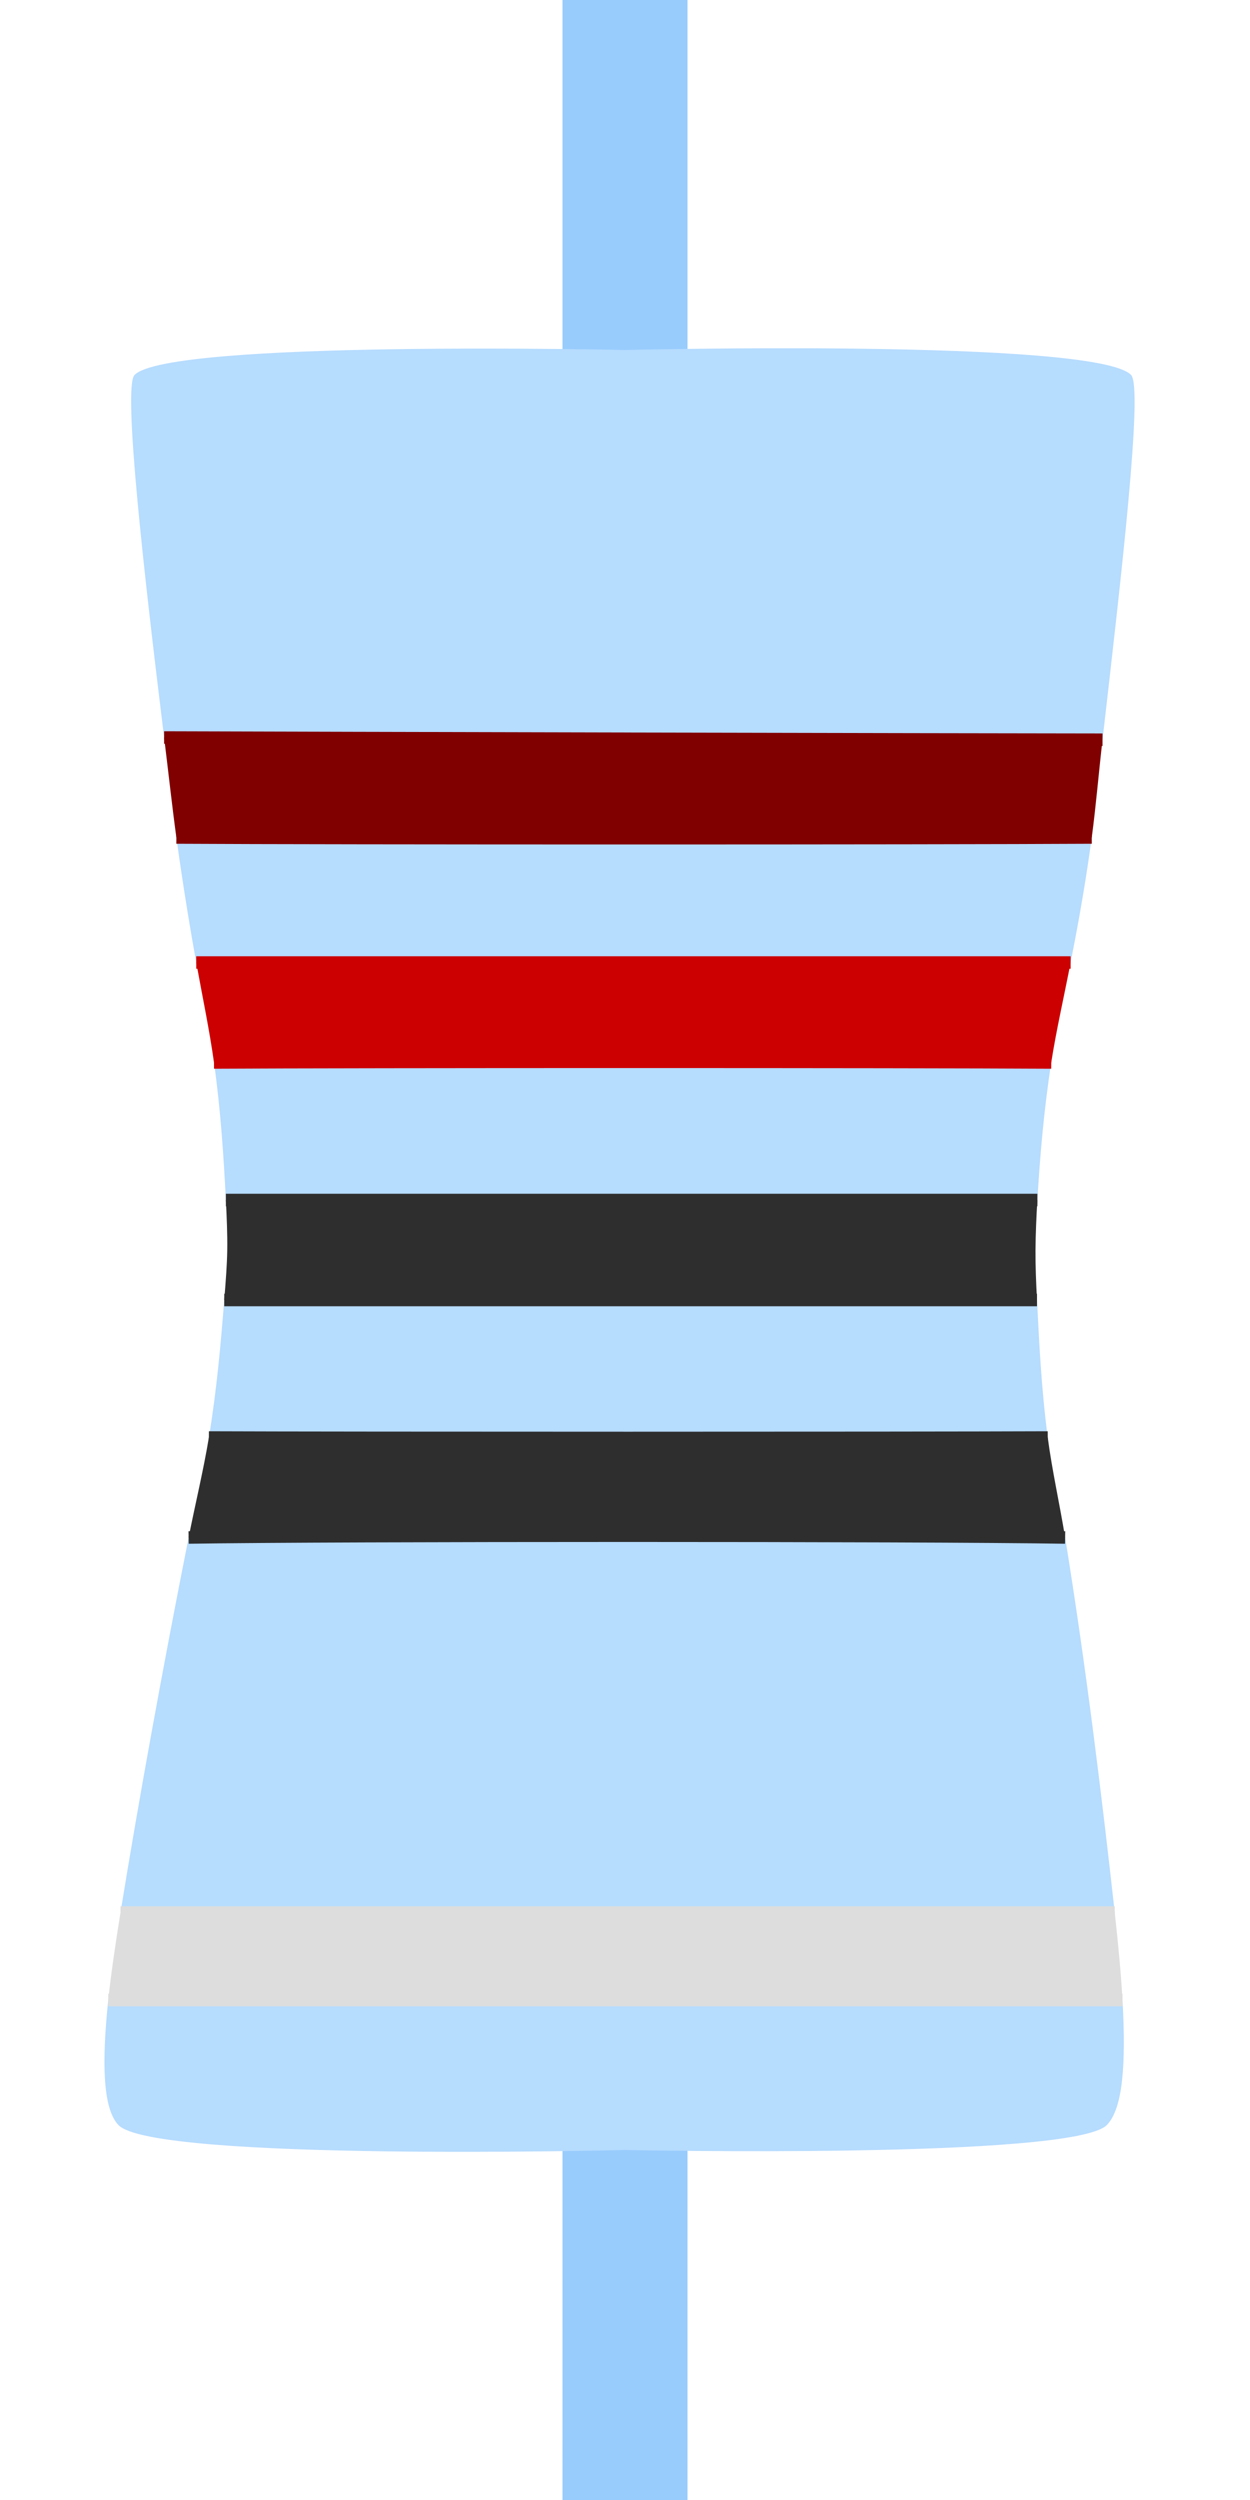 <?xml version="1.0" encoding="utf-8"?>
<!-- Generator: Moho 12.4 build 22203 -->
<!DOCTYPE svg PUBLIC "-//W3C//DTD SVG 1.1//EN" "http://www.w3.org/Graphics/SVG/1.1/DTD/svg11.dtd">
<svg version="1.1" id="Frame_0" xmlns="http://www.w3.org/2000/svg" xmlns:xlink="http://www.w3.org/1999/xlink" width="100px" height="200px">
<path fill="none" stroke="#98ccfd" stroke-width="10" stroke-linecap="round" stroke-linejoin="round" d="M 50.000 172.000 C 50.000 181.333 50.000 190.667 50.000 200.000 M 50.000 28.000 C 50.000 18.667 50.000 9.333 50.000 0.000 "/>
<path fill="#b6dcfe" fill-rule="evenodd" stroke="none" d="M 13.130 59.000 C 25.529 59.047 75.577 59.165 88.202 59.177 C 89.708 46.080 91.457 31.010 90.490 30.000 C 87.687 27.071 50.004 28.000 50.000 28.000 C 49.996 28.000 13.487 27.171 10.760 30.000 C 9.818 30.977 11.531 46.006 13.130 59.000 Z"/>
<path fill="#b6dcfe" fill-rule="evenodd" stroke="none" d="M 87.340 67.000 C 75.179 67.078 26.359 67.078 14.110 67.000 C 14.714 71.402 15.369 75.167 15.700 77.000 C 27.450 77.000 74.083 77.000 85.650 77.000 C 85.981 75.286 86.720 71.595 87.340 67.000 Z"/>
<path fill="#b6dcfe" fill-rule="evenodd" stroke="none" d="M 84.100 85.000 C 73.115 84.926 28.462 84.926 17.120 85.000 C 17.660 88.862 17.896 92.585 18.070 96.000 C 28.643 96.000 71.923 96.000 82.990 96.000 C 83.191 92.666 83.487 88.941 84.100 85.000 Z"/>
<path fill="#b6dcfe" fill-rule="evenodd" stroke="none" d="M 82.960 104.000 C 71.890 104.000 28.543 104.000 17.940 104.000 C 17.673 107.344 17.362 111.048 16.710 115.000 C 27.860 115.050 72.600 115.050 83.820 115.000 C 83.284 110.907 83.135 107.302 82.960 104.000 Z"/>
<path fill="#b6dcfe" fill-rule="evenodd" stroke="none" d="M 85.210 123.000 C 73.621 122.809 26.875 122.809 15.090 123.000 C 13.039 133.328 11.061 144.210 9.640 153.000 C 22.530 153.000 75.557 153.000 89.180 153.000 C 88.216 144.325 86.912 133.458 85.210 123.000 Z"/>
<path fill="#b6dcfe" fill-rule="evenodd" stroke="none" d="M 89.800 160.000 C 76.047 160.000 21.953 160.000 8.660 160.000 C 8.127 165.088 8.238 168.696 9.470 170.000 C 12.257 172.950 49.996 172.000 50.000 172.000 C 50.004 172.000 85.854 172.763 88.550 170.000 C 89.841 168.677 90.084 165.090 89.800 160.000 Z"/>
<path fill="none" stroke="#800000" stroke-width="1" stroke-linecap="butt" stroke-linejoin="round" d="M 13.130 59.000 C 25.529 59.047 75.577 59.165 88.202 59.177 "/>
<path fill="none" stroke="#800000" stroke-width="1" stroke-linecap="butt" stroke-linejoin="round" d="M 87.340 67.000 C 75.179 67.078 26.359 67.078 14.110 67.000 "/>
<path fill="#800000" fill-rule="evenodd" stroke="none" d="M 13.130 59.000 C 25.529 59.047 75.577 59.165 88.202 59.177 C 87.897 61.823 87.675 64.512 87.340 67.000 C 75.179 67.078 26.359 67.078 14.110 67.000 C 13.775 64.557 13.489 61.913 13.130 59.000 Z"/>
<path fill="none" stroke="#cc0000" stroke-width="1" stroke-linecap="butt" stroke-linejoin="round" d="M 85.650 77.000 C 74.083 77.000 27.450 77.000 15.700 77.000 "/>
<path fill="none" stroke="#cc0000" stroke-width="1" stroke-linecap="butt" stroke-linejoin="round" d="M 17.120 85.000 C 28.462 84.926 73.115 84.926 84.100 85.000 "/>
<path fill="#cc0000" fill-rule="evenodd" stroke="none" d="M 85.650 77.000 C 74.083 77.000 27.450 77.000 15.700 77.000 C 16.190 79.714 16.754 82.379 17.120 85.000 C 28.462 84.926 73.115 84.926 84.100 85.000 C 84.499 82.436 85.116 79.764 85.650 77.000 Z"/>
<path fill="none" stroke="#2e2e2e" stroke-width="1" stroke-linecap="butt" stroke-linejoin="round" d="M 82.990 96.000 C 71.923 96.000 28.643 96.000 18.070 96.000 "/>
<path fill="none" stroke="#2e2e2e" stroke-width="1" stroke-linecap="butt" stroke-linejoin="round" d="M 17.940 104.000 C 28.543 104.000 71.890 104.000 82.960 104.000 "/>
<path fill="#2e2e2e" fill-rule="evenodd" stroke="none" d="M 82.990 96.000 C 71.923 96.000 28.643 96.000 18.070 96.000 C 18.141 97.393 18.198 98.740 18.180 100.000 C 18.163 101.192 18.062 102.472 17.940 104.000 C 28.543 104.000 71.890 104.000 82.960 104.000 C 82.888 102.645 82.831 101.268 82.840 100.000 C 82.849 98.738 82.906 97.401 82.990 96.000 Z"/>
<path fill="none" stroke="#2e2e2e" stroke-width="1" stroke-linecap="butt" stroke-linejoin="round" d="M 83.820 115.000 C 72.600 115.050 27.860 115.050 16.710 115.000 "/>
<path fill="none" stroke="#2e2e2e" stroke-width="1" stroke-linecap="butt" stroke-linejoin="round" d="M 15.090 123.000 C 26.875 122.809 73.621 122.809 85.210 123.000 "/>
<path fill="#2e2e2e" fill-rule="evenodd" stroke="none" d="M 83.820 115.000 C 72.600 115.050 27.860 115.050 16.710 115.000 C 16.283 117.589 15.634 120.261 15.090 123.000 C 26.875 122.809 73.621 122.809 85.210 123.000 C 84.775 120.326 84.162 117.613 83.820 115.000 Z"/>
<path fill="none" stroke="#dddddd" stroke-width="1" stroke-linecap="butt" stroke-linejoin="round" d="M 89.180 153.000 C 75.557 153.000 22.530 153.000 9.640 153.000 "/>
<path fill="none" stroke="#dddddd" stroke-width="1" stroke-linecap="butt" stroke-linejoin="round" d="M 8.660 160.000 C 21.953 160.000 76.047 160.000 89.800 160.000 "/>
<path fill="#dddddd" fill-rule="evenodd" stroke="none" d="M 89.180 153.000 C 75.557 153.000 22.530 153.000 9.640 153.000 C 9.222 155.585 8.873 157.971 8.660 160.000 C 21.953 160.000 76.047 160.000 89.800 160.000 C 89.689 158.005 89.471 155.617 89.180 153.000 Z"/>
</svg>
